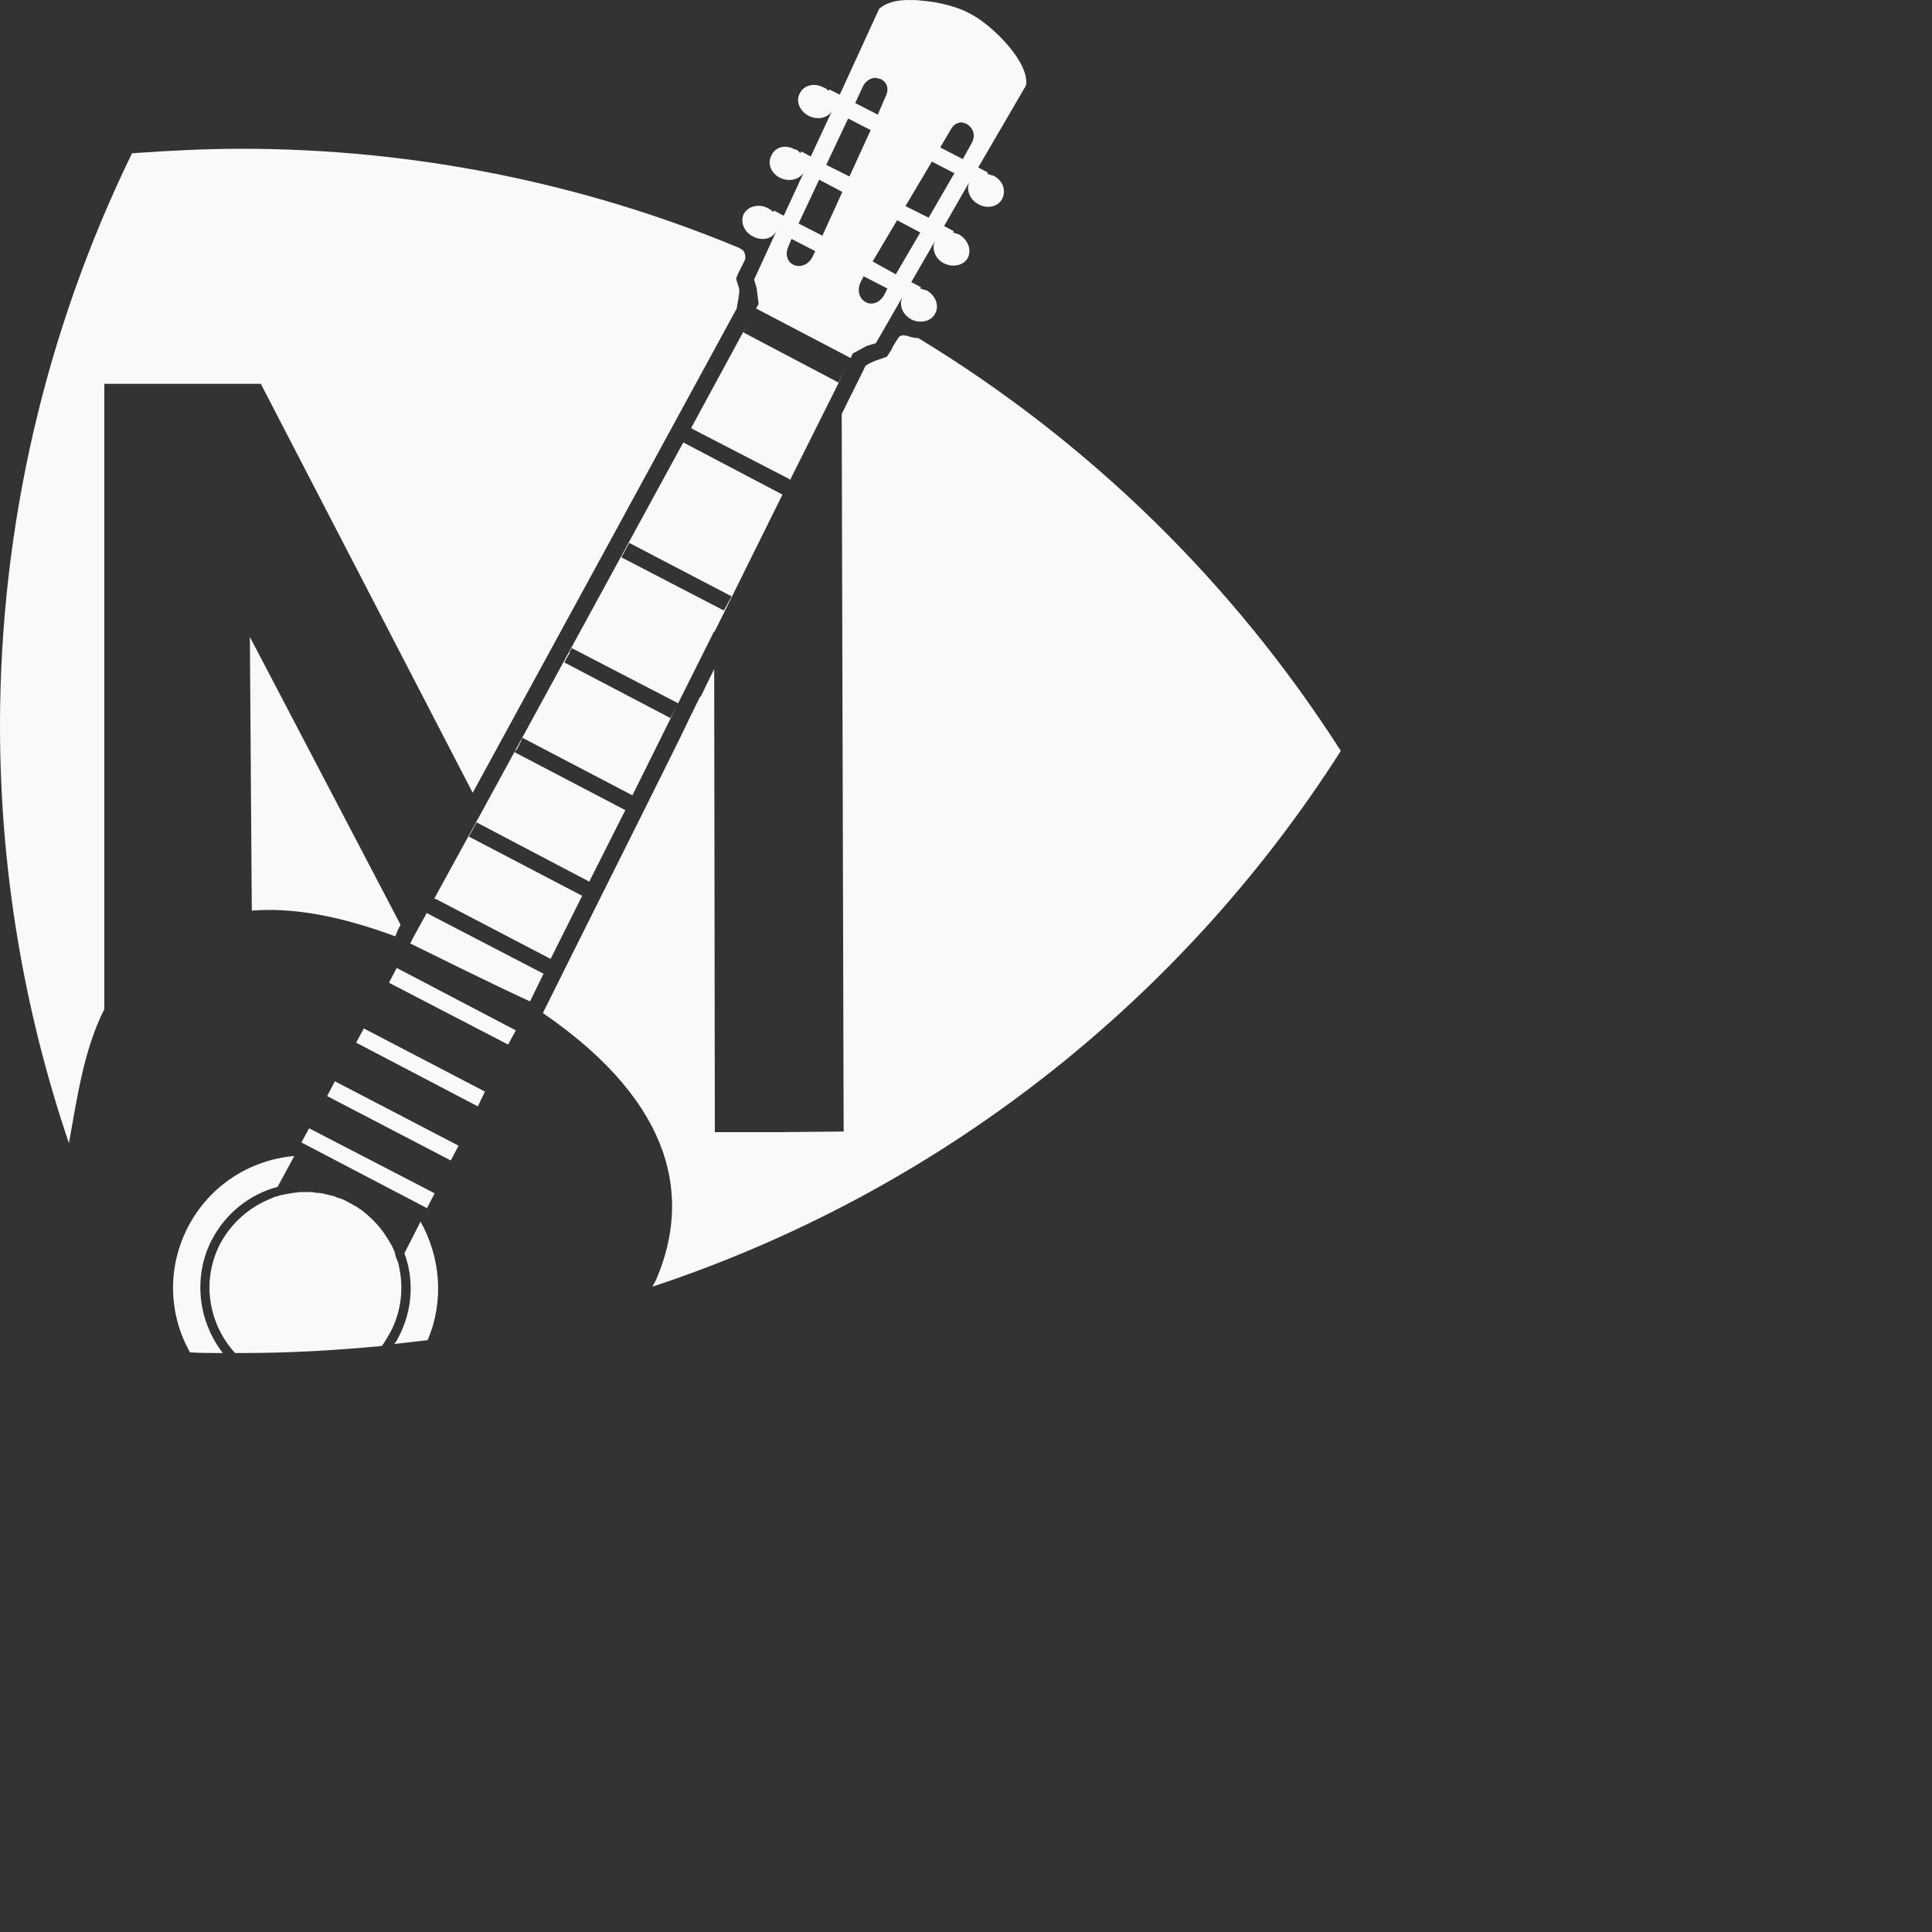 <svg width="3" height="3" viewBox="0 0 3 3" fill="none" xmlns="http://www.w3.org/2000/svg">
<rect x="0" y="0" width="3" height="3" fill="#333333" stroke="none"/>
<path opacity="0.969" d="M1.41 3.12179e-05C1.391 0 1.374 0.005 1.365 0.014L1.304 0.147L1.288 0.139L1.287 0.141C1.286 0.14 1.284 0.139 1.283 0.138C1.282 0.137 1.28 0.136 1.279 0.136C1.265 0.128 1.248 0.132 1.242 0.145C1.235 0.157 1.242 0.173 1.256 0.18C1.27 0.187 1.286 0.183 1.292 0.172L1.259 0.243L1.244 0.235L1.243 0.238C1.241 0.236 1.24 0.235 1.239 0.234C1.238 0.233 1.236 0.232 1.234 0.232C1.22 0.224 1.204 0.228 1.198 0.241C1.191 0.253 1.197 0.269 1.211 0.276C1.225 0.283 1.241 0.279 1.248 0.268L1.217 0.335L1.202 0.327L1.201 0.329C1.199 0.328 1.198 0.327 1.197 0.326C1.195 0.325 1.194 0.324 1.192 0.323C1.178 0.316 1.162 0.32 1.155 0.332C1.149 0.344 1.155 0.36 1.169 0.367C1.183 0.375 1.2 0.371 1.206 0.358L1.171 0.434L1.175 0.448L1.178 0.472L1.174 0.479L1.321 0.556L1.324 0.549L1.346 0.537L1.36 0.533L1.402 0.46C1.395 0.473 1.401 0.488 1.415 0.496C1.429 0.503 1.446 0.499 1.452 0.487C1.459 0.475 1.453 0.459 1.439 0.451C1.435 0.45 1.432 0.449 1.429 0.448L1.43 0.446L1.415 0.438L1.452 0.374C1.446 0.386 1.452 0.402 1.466 0.409C1.48 0.416 1.497 0.412 1.503 0.4C1.509 0.388 1.503 0.372 1.489 0.364C1.486 0.363 1.483 0.362 1.48 0.361L1.481 0.359L1.466 0.351L1.505 0.283C1.5 0.295 1.506 0.31 1.519 0.317C1.533 0.325 1.55 0.321 1.556 0.309C1.563 0.296 1.557 0.28 1.543 0.273C1.54 0.272 1.536 0.271 1.533 0.27L1.534 0.268L1.519 0.26L1.593 0.133C1.6 0.099 1.543 0.04 1.506 0.021C1.488 0.011 1.458 0.003 1.431 0.001C1.424 0 1.417 -9.47663e-05 1.41 3.12179e-05H1.41ZM1.361 0.121C1.363 0.122 1.366 0.122 1.368 0.123C1.376 0.127 1.381 0.136 1.376 0.148L1.363 0.178L1.328 0.16L1.34 0.134C1.343 0.128 1.348 0.124 1.353 0.122C1.355 0.121 1.358 0.121 1.361 0.121V0.121ZM1.317 0.184L1.352 0.202L1.319 0.274L1.283 0.256L1.317 0.184ZM1.494 0.19C1.496 0.191 1.498 0.191 1.5 0.192C1.51 0.197 1.516 0.209 1.509 0.222L1.495 0.247L1.46 0.229L1.477 0.2C1.48 0.195 1.484 0.192 1.488 0.191C1.49 0.19 1.492 0.19 1.494 0.19V0.19ZM0.375 0.231C0.318 0.231 0.261 0.234 0.205 0.238C0.07 0.515 4.69493e-06 0.819 0 1.127C-1.78225e-06 1.347 0.036 1.566 0.107 1.775C0.119 1.711 0.129 1.632 0.162 1.567V0.596H0.405L0.734 1.231C0.871 0.98 1.008 0.729 1.144 0.479C1.145 0.47 1.148 0.46 1.148 0.45C1.147 0.444 1.144 0.438 1.143 0.432C1.144 0.431 1.144 0.429 1.145 0.428H1.145C1.145 0.428 1.145 0.428 1.145 0.427C1.149 0.419 1.153 0.411 1.157 0.403C1.158 0.398 1.157 0.393 1.154 0.389C1.152 0.388 1.15 0.386 1.148 0.385C0.903 0.283 0.64 0.231 0.375 0.231L0.375 0.231ZM1.447 0.251L1.482 0.269L1.442 0.338L1.406 0.32L1.447 0.251ZM1.272 0.279L1.308 0.298L1.277 0.366L1.24 0.347L1.272 0.279ZM1.393 0.342L1.429 0.361L1.391 0.426L1.355 0.406L1.393 0.342ZM1.229 0.371L1.266 0.39L1.263 0.396C1.25 0.427 1.21 0.412 1.225 0.381L1.229 0.371ZM1.341 0.429L1.378 0.448L1.373 0.458C1.356 0.487 1.321 0.464 1.338 0.435L1.341 0.429L1.341 0.429ZM1.165 0.496L1.163 0.499L1.165 0.496L1.165 0.496ZM1.163 0.499L1.073 0.665L1.074 0.665H1.074L1.077 0.667L1.226 0.744L1.226 0.745L1.227 0.745L1.301 0.597L1.312 0.573L1.302 0.594L1.154 0.516L1.163 0.499ZM1.405 0.521C1.402 0.52 1.399 0.521 1.396 0.523C1.392 0.529 1.388 0.535 1.385 0.541C1.385 0.541 1.385 0.541 1.385 0.542C1.385 0.542 1.385 0.542 1.385 0.542C1.382 0.546 1.38 0.55 1.377 0.554C1.366 0.558 1.354 0.561 1.344 0.568C1.332 0.593 1.319 0.618 1.307 0.643L1.31 1.757L1.207 1.758L1.11 1.758L1.109 1.039C1.102 1.053 1.095 1.067 1.088 1.082C1.088 1.082 1.088 1.082 1.088 1.081L1.086 1.084C1.086 1.084 1.086 1.084 1.086 1.084C1.072 1.112 1.059 1.14 1.045 1.168C0.978 1.303 0.91 1.438 0.843 1.573C1.054 1.718 1.069 1.865 1.021 1.982C1.019 1.987 1.016 1.993 1.013 1.998C1.454 1.852 1.832 1.558 2.082 1.166C1.915 0.905 1.691 0.686 1.426 0.525C1.419 0.525 1.413 0.523 1.407 0.521C1.407 0.521 1.406 0.521 1.405 0.521L1.405 0.521ZM1.061 0.687L0.749 1.259H0.749L0.674 1.396L0.675 1.396L0.675 1.395H0.675L0.855 1.489L0.904 1.391L0.728 1.299L0.74 1.277L0.915 1.369L0.975 1.25L0.971 1.258L0.799 1.168L0.801 1.165L0.802 1.164L0.803 1.163L0.808 1.153L0.808 1.153L0.811 1.146H0.811L0.812 1.146L0.982 1.235L1.051 1.096L1.041 1.115L0.877 1.029H0.877H0.876L0.885 1.013L0.884 1.013L0.888 1.006L0.889 1.007L1.053 1.092L1.109 0.98V0.982L1.215 0.768L1.061 0.687ZM0.977 0.843L0.979 0.844L1.136 0.926L1.124 0.948L0.966 0.866L0.965 0.865L0.977 0.843ZM0.388 0.989L0.391 1.414C0.452 1.409 0.525 1.421 0.614 1.454C0.616 1.448 0.618 1.443 0.621 1.438C0.621 1.437 0.622 1.436 0.622 1.436L0.388 0.989ZM0.663 1.417L0.641 1.457H0.641L0.637 1.465C0.684 1.488 0.76 1.526 0.823 1.555L0.844 1.512L0.663 1.418L0.663 1.417L0.663 1.417ZM0.852 1.496L0.848 1.504L0.852 1.496L0.852 1.496ZM0.616 1.503L0.604 1.526L0.789 1.622L0.801 1.6L0.616 1.503ZM0.565 1.597L0.553 1.619L0.742 1.718L0.753 1.695L0.565 1.597ZM0.52 1.679L0.508 1.702L0.7 1.802L0.712 1.779L0.52 1.679ZM0.48 1.752L0.468 1.774L0.663 1.876L0.675 1.853L0.48 1.752ZM0.457 1.795C0.389 1.801 0.326 1.84 0.292 1.905C0.259 1.969 0.262 2.041 0.295 2.1C0.312 2.101 0.329 2.101 0.346 2.101C0.308 2.052 0.299 1.983 0.329 1.925C0.351 1.883 0.389 1.854 0.431 1.843L0.457 1.795ZM0.474 1.851V1.851C0.471 1.851 0.469 1.851 0.466 1.851C0.456 1.852 0.445 1.854 0.435 1.856C0.433 1.857 0.43 1.858 0.428 1.858C0.425 1.859 0.423 1.86 0.421 1.861H0.421C0.388 1.874 0.36 1.898 0.342 1.931C0.312 1.989 0.324 2.056 0.365 2.101C0.368 2.101 0.371 2.101 0.375 2.101C0.448 2.101 0.52 2.097 0.593 2.09C0.598 2.083 0.602 2.076 0.606 2.069C0.624 2.035 0.627 1.998 0.619 1.964H0.619C0.618 1.959 0.616 1.955 0.614 1.95C0.614 1.947 0.613 1.945 0.612 1.942C0.609 1.935 0.605 1.928 0.601 1.922C0.598 1.917 0.595 1.913 0.592 1.909C0.586 1.901 0.578 1.893 0.57 1.886C0.568 1.884 0.566 1.883 0.564 1.881C0.563 1.88 0.562 1.879 0.561 1.879C0.559 1.877 0.556 1.876 0.554 1.874H0.554C0.553 1.873 0.552 1.873 0.55 1.872C0.549 1.871 0.548 1.871 0.547 1.87C0.546 1.869 0.544 1.869 0.543 1.868L0.543 1.868C0.542 1.867 0.541 1.867 0.539 1.866C0.538 1.865 0.537 1.865 0.536 1.864C0.534 1.864 0.533 1.863 0.532 1.862C0.53 1.862 0.529 1.861 0.528 1.861C0.527 1.86 0.526 1.86 0.524 1.86C0.523 1.859 0.522 1.859 0.52 1.858C0.518 1.857 0.516 1.857 0.513 1.856C0.513 1.856 0.512 1.856 0.512 1.856C0.505 1.854 0.497 1.852 0.489 1.852C0.487 1.851 0.485 1.851 0.482 1.851C0.482 1.851 0.481 1.851 0.481 1.851C0.478 1.851 0.476 1.851 0.474 1.851L0.474 1.851ZM0.653 1.897L0.628 1.946C0.643 1.987 0.641 2.034 0.619 2.076C0.617 2.08 0.615 2.084 0.612 2.087C0.629 2.085 0.646 2.083 0.664 2.081C0.69 2.02 0.684 1.952 0.653 1.897V1.897Z" fill="white"/>
</svg>
